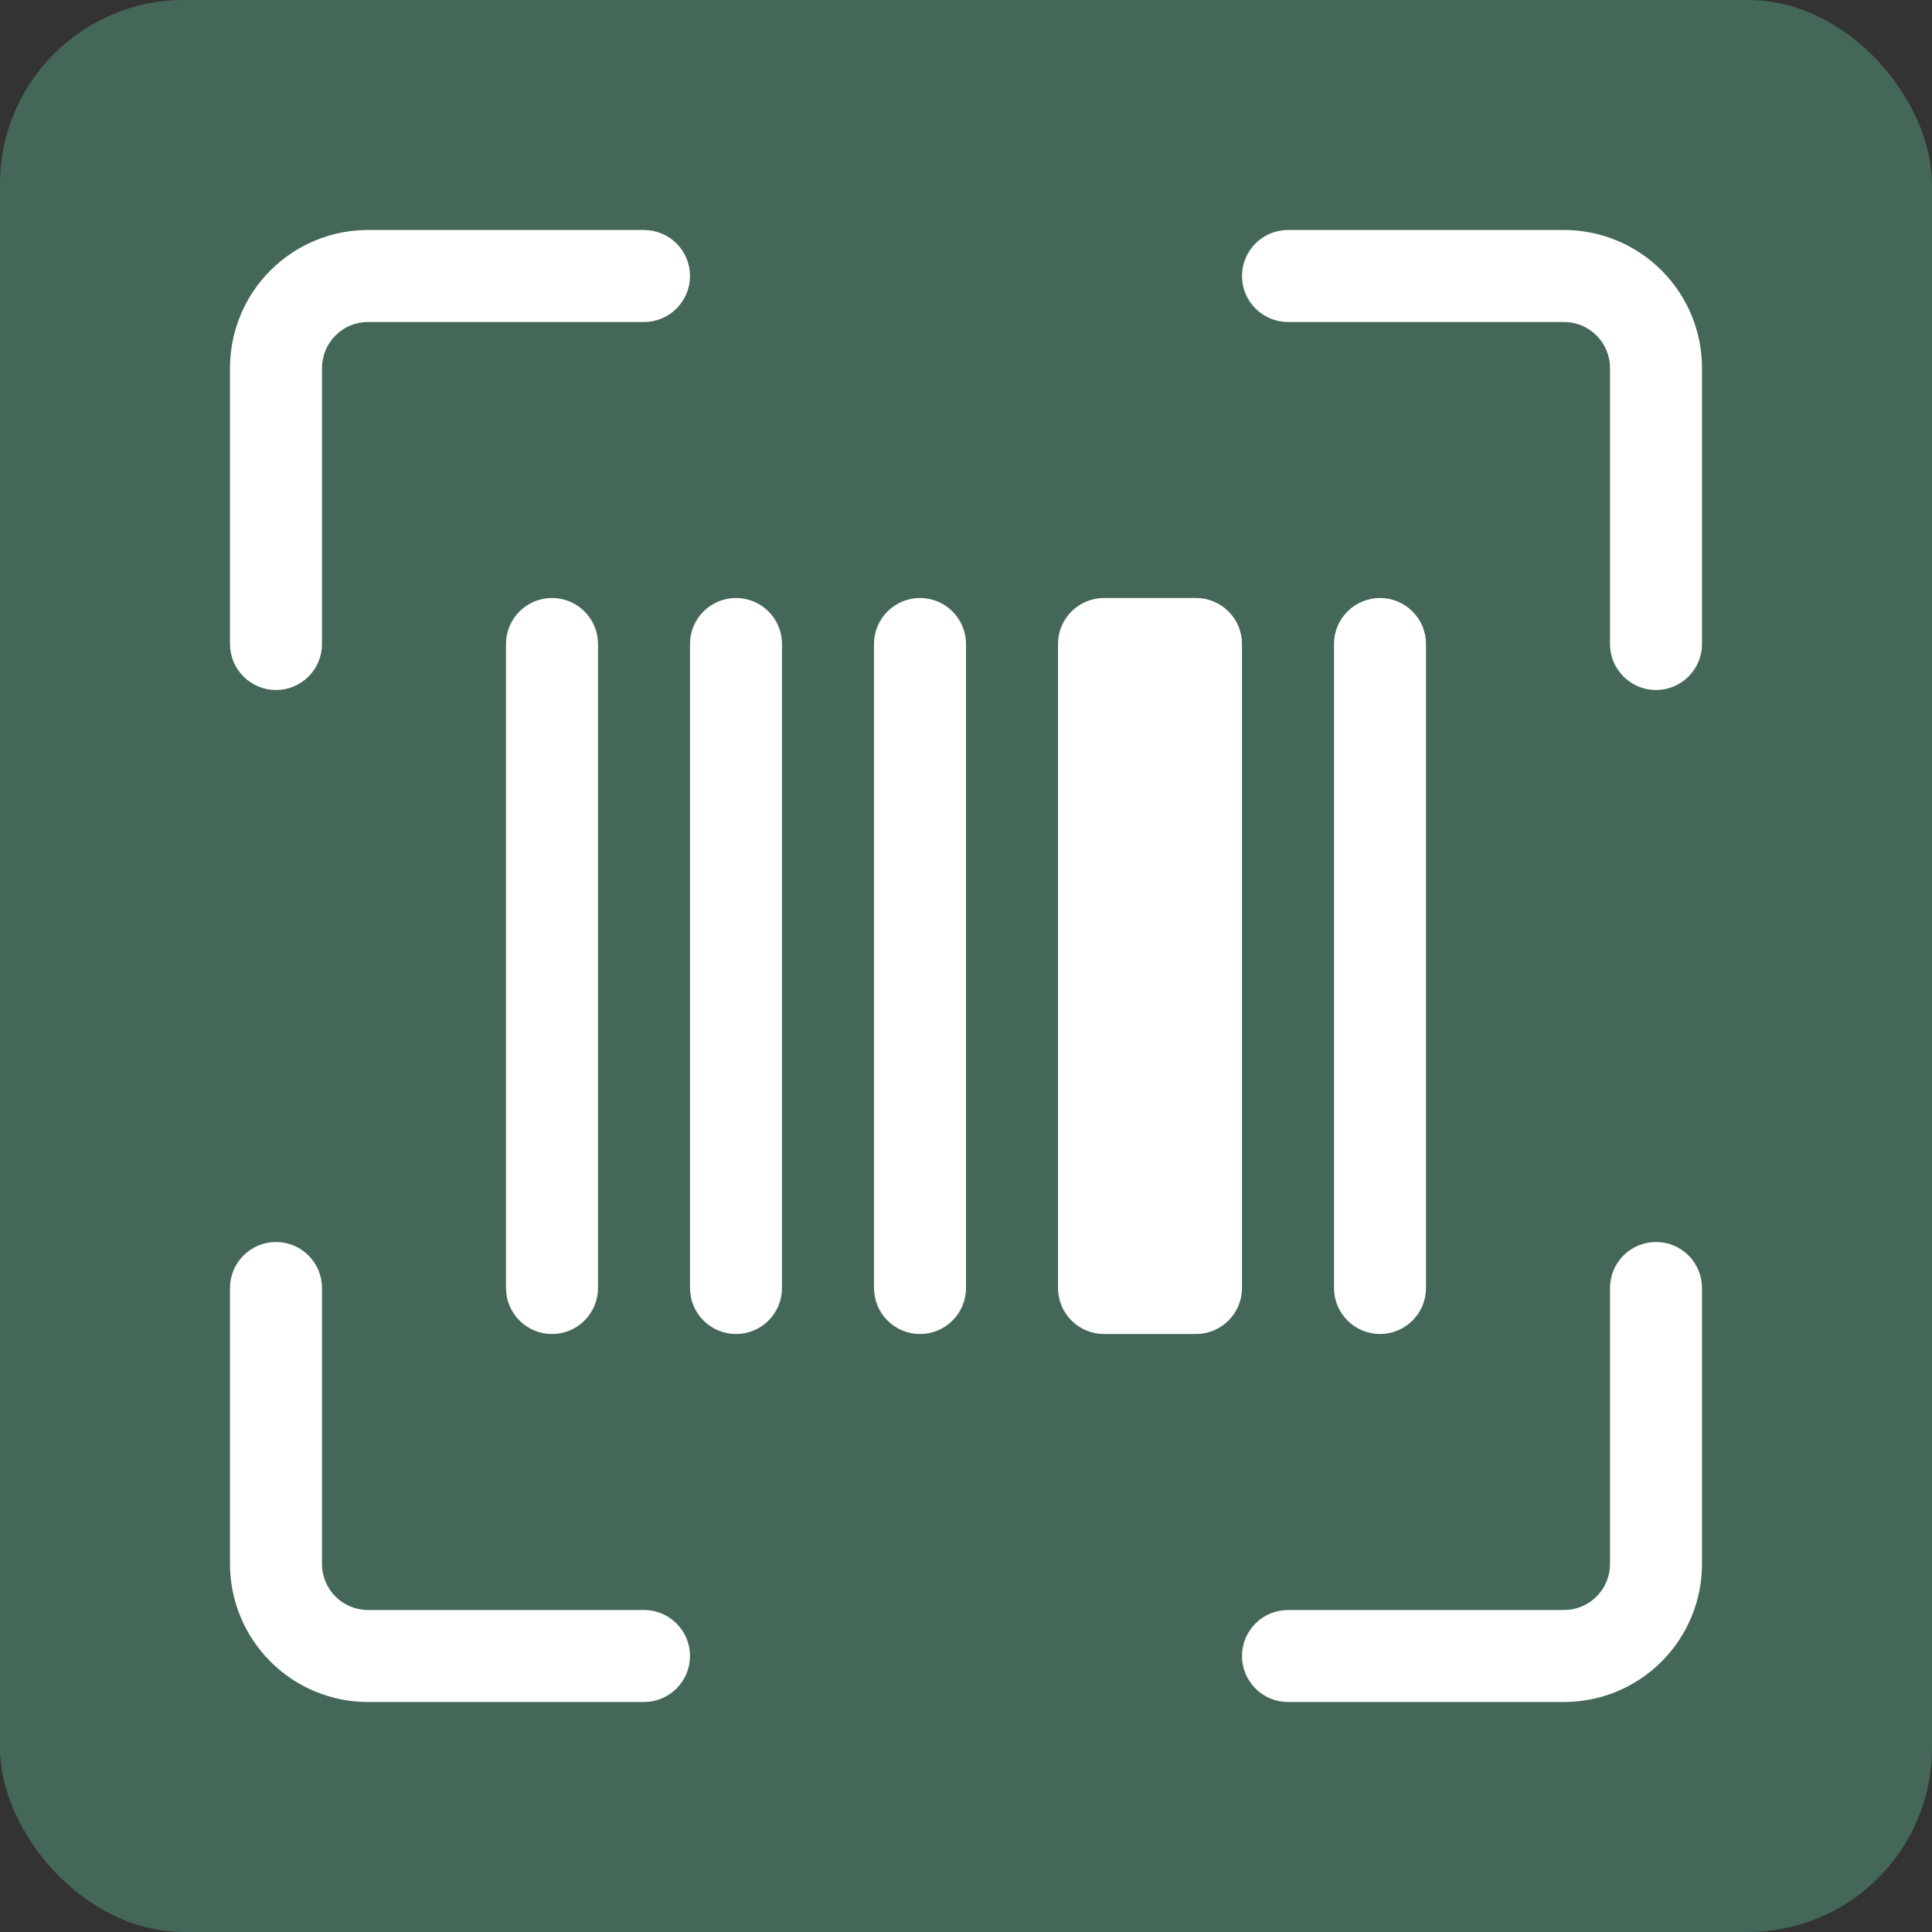 <svg width="42" height="42" viewBox="0 0 42 42" fill="none" xmlns="http://www.w3.org/2000/svg">
<rect x="0" y="0" width="42" height="42" fill="#333333" stroke="none"/>
<rect width="42" height="42" rx="4" fill="#446758"/>
<g clip-path="url(#clip0_8_83)">
<path d="M8 7C7.735 7 7.48 7.105 7.293 7.293C7.105 7.48 7 7.735 7 8V14C7 14.265 6.895 14.52 6.707 14.707C6.52 14.895 6.265 15 6 15C5.735 15 5.48 14.895 5.293 14.707C5.105 14.52 5 14.265 5 14V8C5 7.204 5.316 6.441 5.879 5.879C6.441 5.316 7.204 5 8 5H14C14.265 5 14.52 5.105 14.707 5.293C14.895 5.48 15 5.735 15 6C15 6.265 14.895 6.52 14.707 6.707C14.52 6.895 14.265 7 14 7H8ZM27 6C27 5.735 27.105 5.48 27.293 5.293C27.48 5.105 27.735 5 28 5H34C34.796 5 35.559 5.316 36.121 5.879C36.684 6.441 37 7.204 37 8V14C37 14.265 36.895 14.52 36.707 14.707C36.52 14.895 36.265 15 36 15C35.735 15 35.48 14.895 35.293 14.707C35.105 14.52 35 14.265 35 14V8C35 7.735 34.895 7.48 34.707 7.293C34.52 7.105 34.265 7 34 7H28C27.735 7 27.48 6.895 27.293 6.707C27.105 6.52 27 6.265 27 6ZM6 27C6.265 27 6.52 27.105 6.707 27.293C6.895 27.48 7 27.735 7 28V34C7 34.265 7.105 34.52 7.293 34.707C7.48 34.895 7.735 35 8 35H14C14.265 35 14.52 35.105 14.707 35.293C14.895 35.48 15 35.735 15 36C15 36.265 14.895 36.52 14.707 36.707C14.52 36.895 14.265 37 14 37H8C7.204 37 6.441 36.684 5.879 36.121C5.316 35.559 5 34.796 5 34V28C5 27.735 5.105 27.48 5.293 27.293C5.48 27.105 5.735 27 6 27ZM36 27C36.265 27 36.52 27.105 36.707 27.293C36.895 27.48 37 27.735 37 28V34C37 34.796 36.684 35.559 36.121 36.121C35.559 36.684 34.796 37 34 37H28C27.735 37 27.48 36.895 27.293 36.707C27.105 36.52 27 36.265 27 36C27 35.735 27.105 35.48 27.293 35.293C27.48 35.105 27.735 35 28 35H34C34.265 35 34.52 34.895 34.707 34.707C34.895 34.52 35 34.265 35 34V28C35 27.735 35.105 27.48 35.293 27.293C35.48 27.105 35.735 27 36 27ZM11 14C11 13.735 11.105 13.48 11.293 13.293C11.48 13.105 11.735 13 12 13C12.265 13 12.52 13.105 12.707 13.293C12.895 13.48 13 13.735 13 14V28C13 28.265 12.895 28.52 12.707 28.707C12.52 28.895 12.265 29 12 29C11.735 29 11.48 28.895 11.293 28.707C11.105 28.52 11 28.265 11 28V14ZM15 14C15 13.735 15.105 13.48 15.293 13.293C15.48 13.105 15.735 13 16 13C16.265 13 16.52 13.105 16.707 13.293C16.895 13.48 17 13.735 17 14V28C17 28.265 16.895 28.52 16.707 28.707C16.52 28.895 16.265 29 16 29C15.735 29 15.48 28.895 15.293 28.707C15.105 28.52 15 28.265 15 28V14ZM19 14C19 13.735 19.105 13.48 19.293 13.293C19.48 13.105 19.735 13 20 13C20.265 13 20.52 13.105 20.707 13.293C20.895 13.48 21 13.735 21 14V28C21 28.265 20.895 28.52 20.707 28.707C20.52 28.895 20.265 29 20 29C19.735 29 19.48 28.895 19.293 28.707C19.105 28.52 19 28.265 19 28V14ZM23 14C23 13.735 23.105 13.48 23.293 13.293C23.48 13.105 23.735 13 24 13H26C26.265 13 26.52 13.105 26.707 13.293C26.895 13.48 27 13.735 27 14V28C27 28.265 26.895 28.52 26.707 28.707C26.52 28.895 26.265 29 26 29H24C23.735 29 23.48 28.895 23.293 28.707C23.105 28.52 23 28.265 23 28V14ZM29 14C29 13.735 29.105 13.48 29.293 13.293C29.48 13.105 29.735 13 30 13C30.265 13 30.52 13.105 30.707 13.293C30.895 13.48 31 13.735 31 14V28C31 28.265 30.895 28.52 30.707 28.707C30.52 28.895 30.265 29 30 29C29.735 29 29.48 28.895 29.293 28.707C29.105 28.52 29 28.265 29 28V14Z" fill="white"/>
</g>
<defs>
<clipPath id="clip0_8_83">
<rect width="32" height="32" fill="white" transform="translate(5 5)"/>
</clipPath>
</defs>
</svg>

